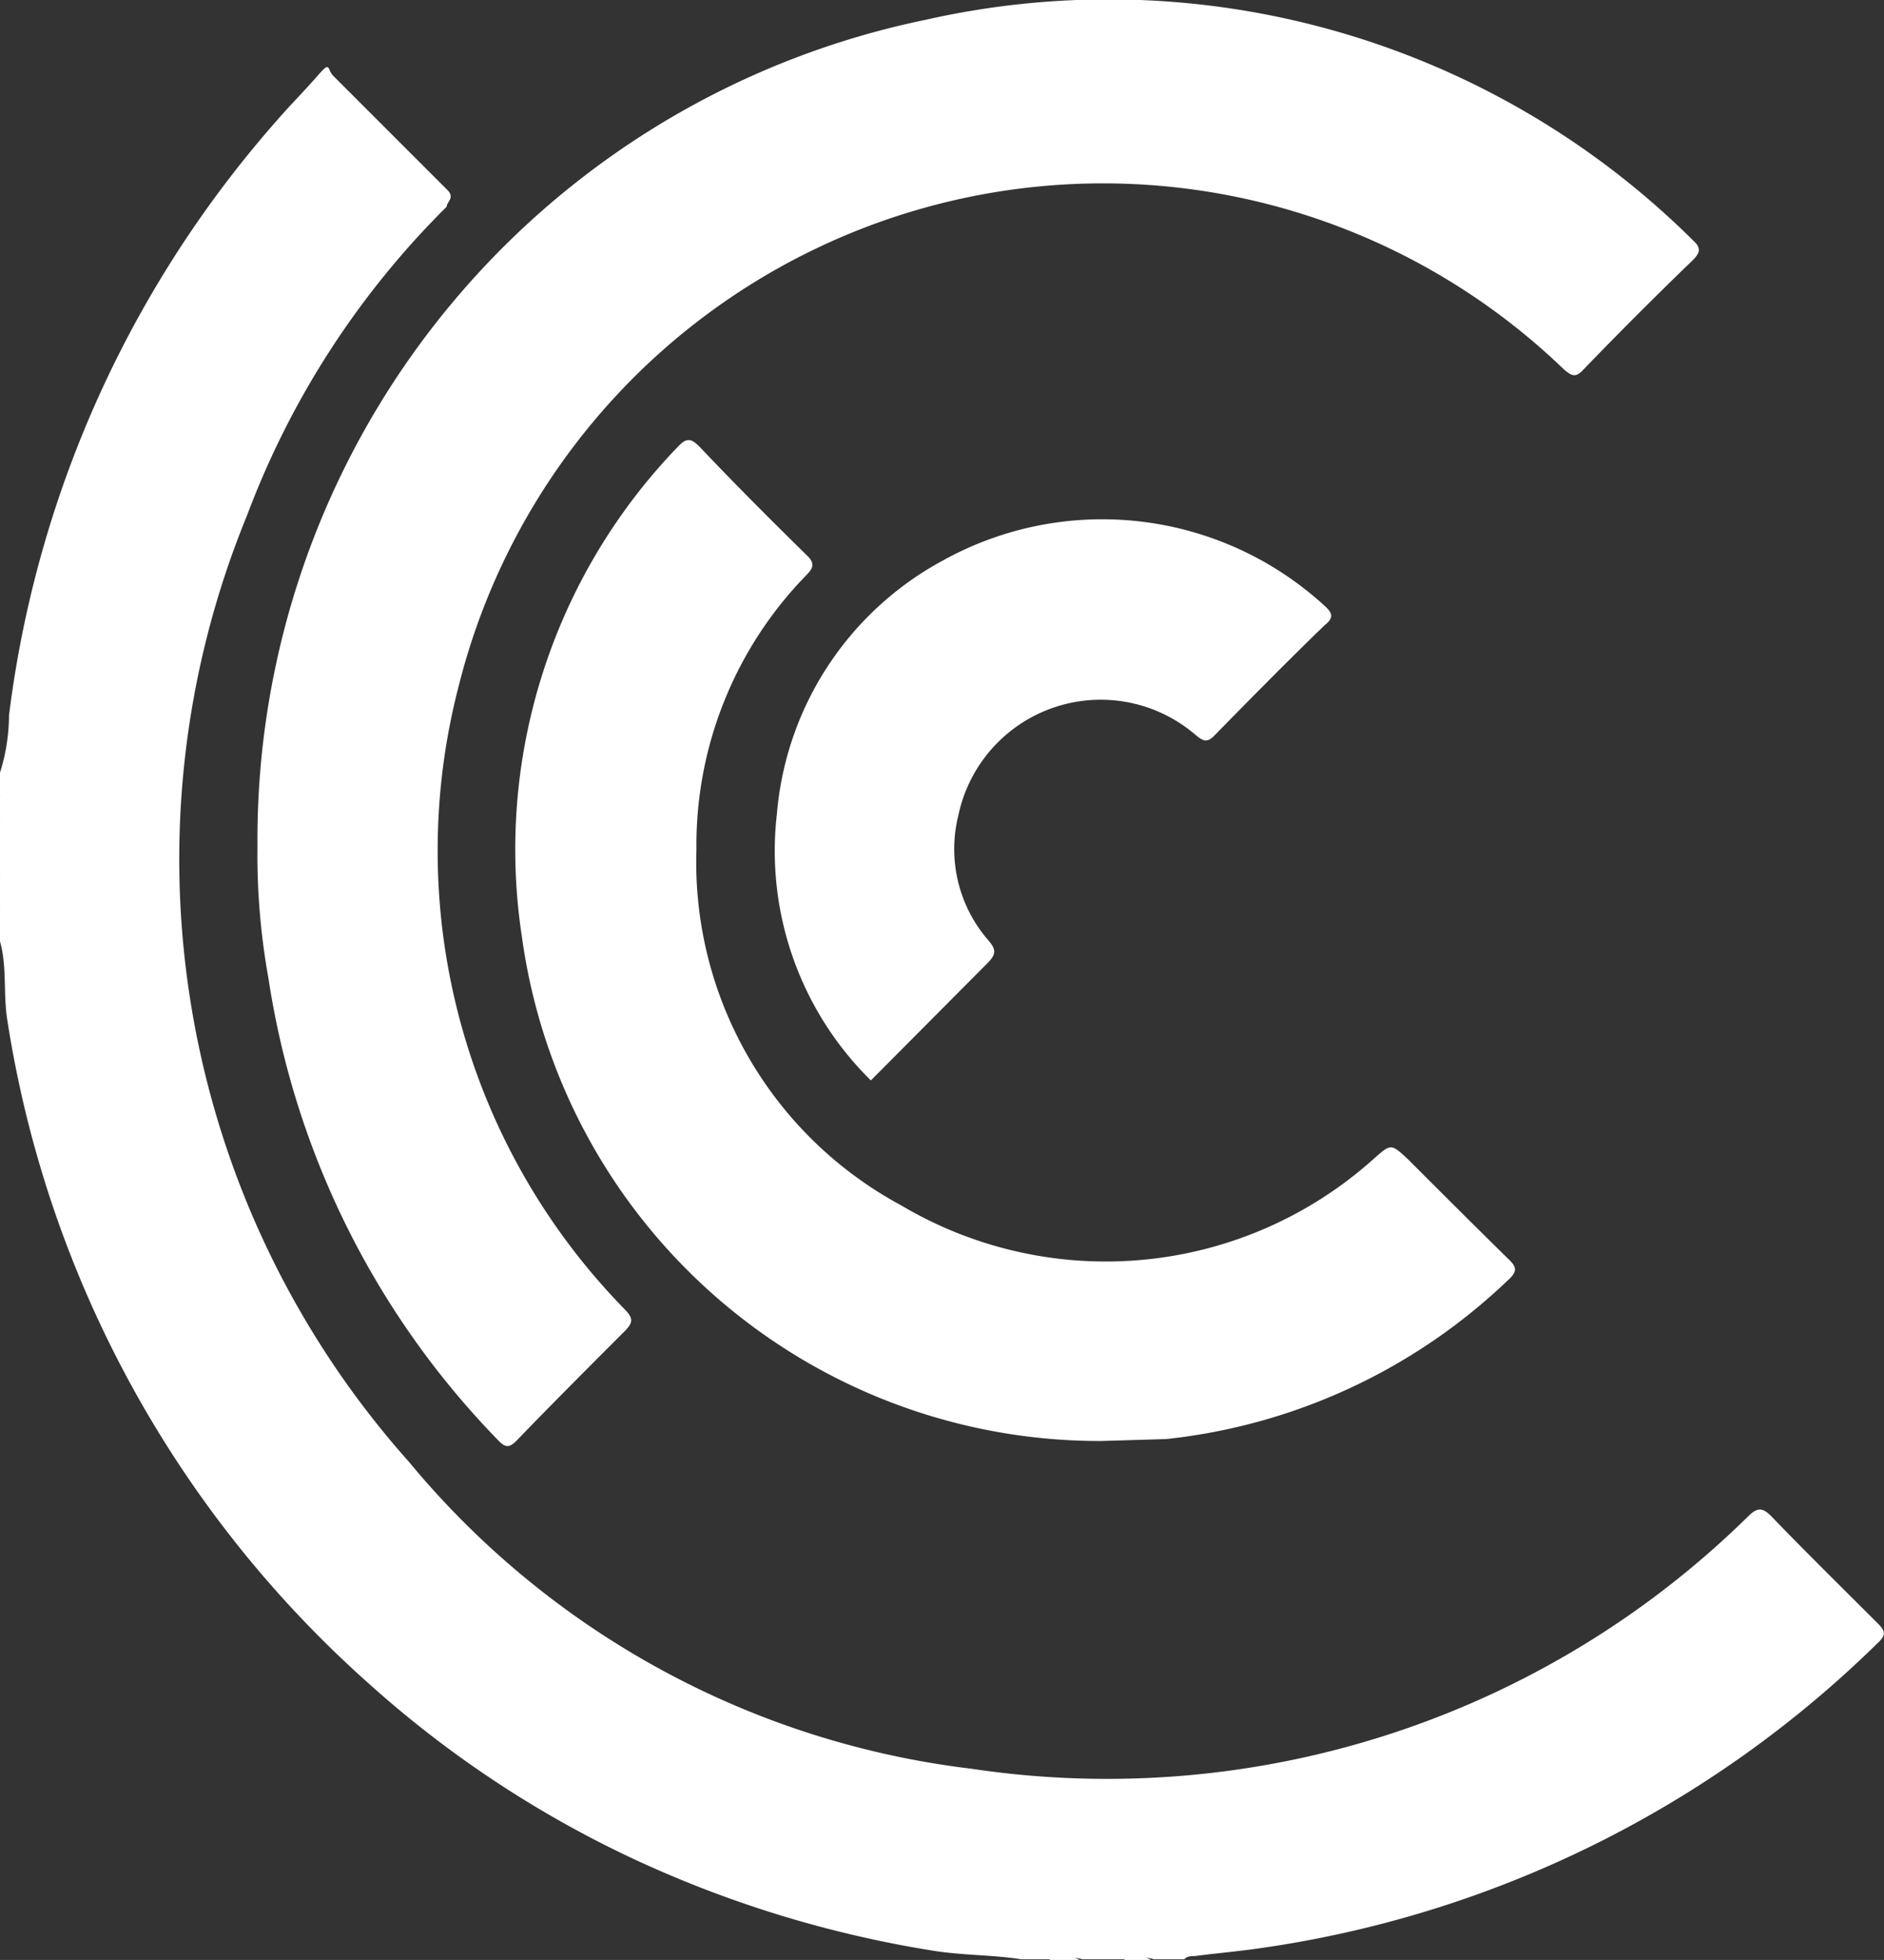 <svg xmlns="http://www.w3.org/2000/svg" viewBox="0 0 29.27 30.44"><rect x="0" y="0" width="29.27" height="30.44" fill="#333333" stroke="none"/><defs><style>.cls-1{fill:#fff;}</style></defs><g id="Lag_2" data-name="Lag 2"><g id="Lag_1-2" data-name="Lag 1"><g id="_9IRu77.tif" data-name="9IRu77.tif"><path class="cls-1" d="M0,12a3,3,0,0,0,.14-.89A17.18,17.18,0,0,1,4.32,1.85c.2-.23.42-.45.62-.68s.14-.1.23,0L6.94,2.94c.14.13,0,.19,0,.27A13.34,13.34,0,0,0,3.84,8,14.06,14.06,0,0,0,6.35,22.7a13.41,13.41,0,0,0,8.74,4.77,14.2,14.2,0,0,0,12.07-3.92c.15-.15.23-.13.36,0,.54.56,1.1,1.11,1.65,1.66.12.12.14.18,0,.31a17.14,17.14,0,0,1-9.61,4.74c-.35.05-.7.08-1,.12-.05,0-.12,0-.16.05h-.47a.75.75,0,0,0-.42,0h-.69a.94.94,0,0,0-.47,0h-.48c-.45-.07-.9-.06-1.35-.13a17.58,17.58,0,0,1-4.55-1.37,16.8,16.8,0,0,1-4.26-2.8A17.34,17.34,0,0,1,.11,15.82c-.06-.4,0-.81-.11-1.2v-.53a.94.94,0,0,0,0-.47v-.9a.59.59,0,0,0,0-.37Z"/><path class="cls-1" d="M0,13.62a.46.46,0,0,1,0,.47Z"/><path class="cls-1" d="M16.3,30.44a.47.47,0,0,1,.47,0Z"/><path class="cls-1" d="M17.46,30.44a.4.4,0,0,1,.42,0Z"/><path class="cls-1" d="M0,12.35a.3.3,0,0,1,0,.37Z"/><path class="cls-1" d="M4,13.14A13,13,0,0,1,14.37.31,12.89,12.89,0,0,1,26.3,3.73c.12.11.13.18,0,.31-.58.56-1.14,1.12-1.7,1.7-.12.13-.18.1-.3,0A10.32,10.32,0,0,0,7.13,10.64a10.18,10.18,0,0,0,2.59,9.71c.12.13.11.19,0,.31-.57.57-1.14,1.14-1.7,1.72-.11.11-.17.1-.27,0a13.1,13.1,0,0,1-3.58-7.19A10.78,10.78,0,0,1,4,13.14Z"/><path class="cls-1" d="M17.11,22.38a9.06,9.06,0,0,1-9-7.82,9,9,0,0,1,2.42-7.62c.14-.15.21-.13.34,0,.54.57,1.09,1.12,1.65,1.67.14.13.13.2,0,.33a6,6,0,0,0-1.7,4.25A6.05,6.05,0,0,0,14,18.72,6.23,6.23,0,0,0,21.34,18c.27-.24.27-.24.53,0,.52.52,1,1,1.55,1.54.14.13.17.2,0,.35a9.07,9.07,0,0,1-5.3,2.46C17.79,22.36,17.45,22.37,17.11,22.38Z"/><path class="cls-1" d="M13.53,16.78a5,5,0,0,1-1.46-4.14,4.94,4.94,0,0,1,2.57-3.93,5.11,5.11,0,0,1,5.94.7c.12.11.15.18,0,.3-.58.56-1.14,1.13-1.7,1.7-.12.13-.18.11-.31,0a2.26,2.26,0,0,0-3.68,1.25,2.16,2.16,0,0,0,.47,1.95c.12.14.11.21,0,.33Z"/></g></g></g></svg>